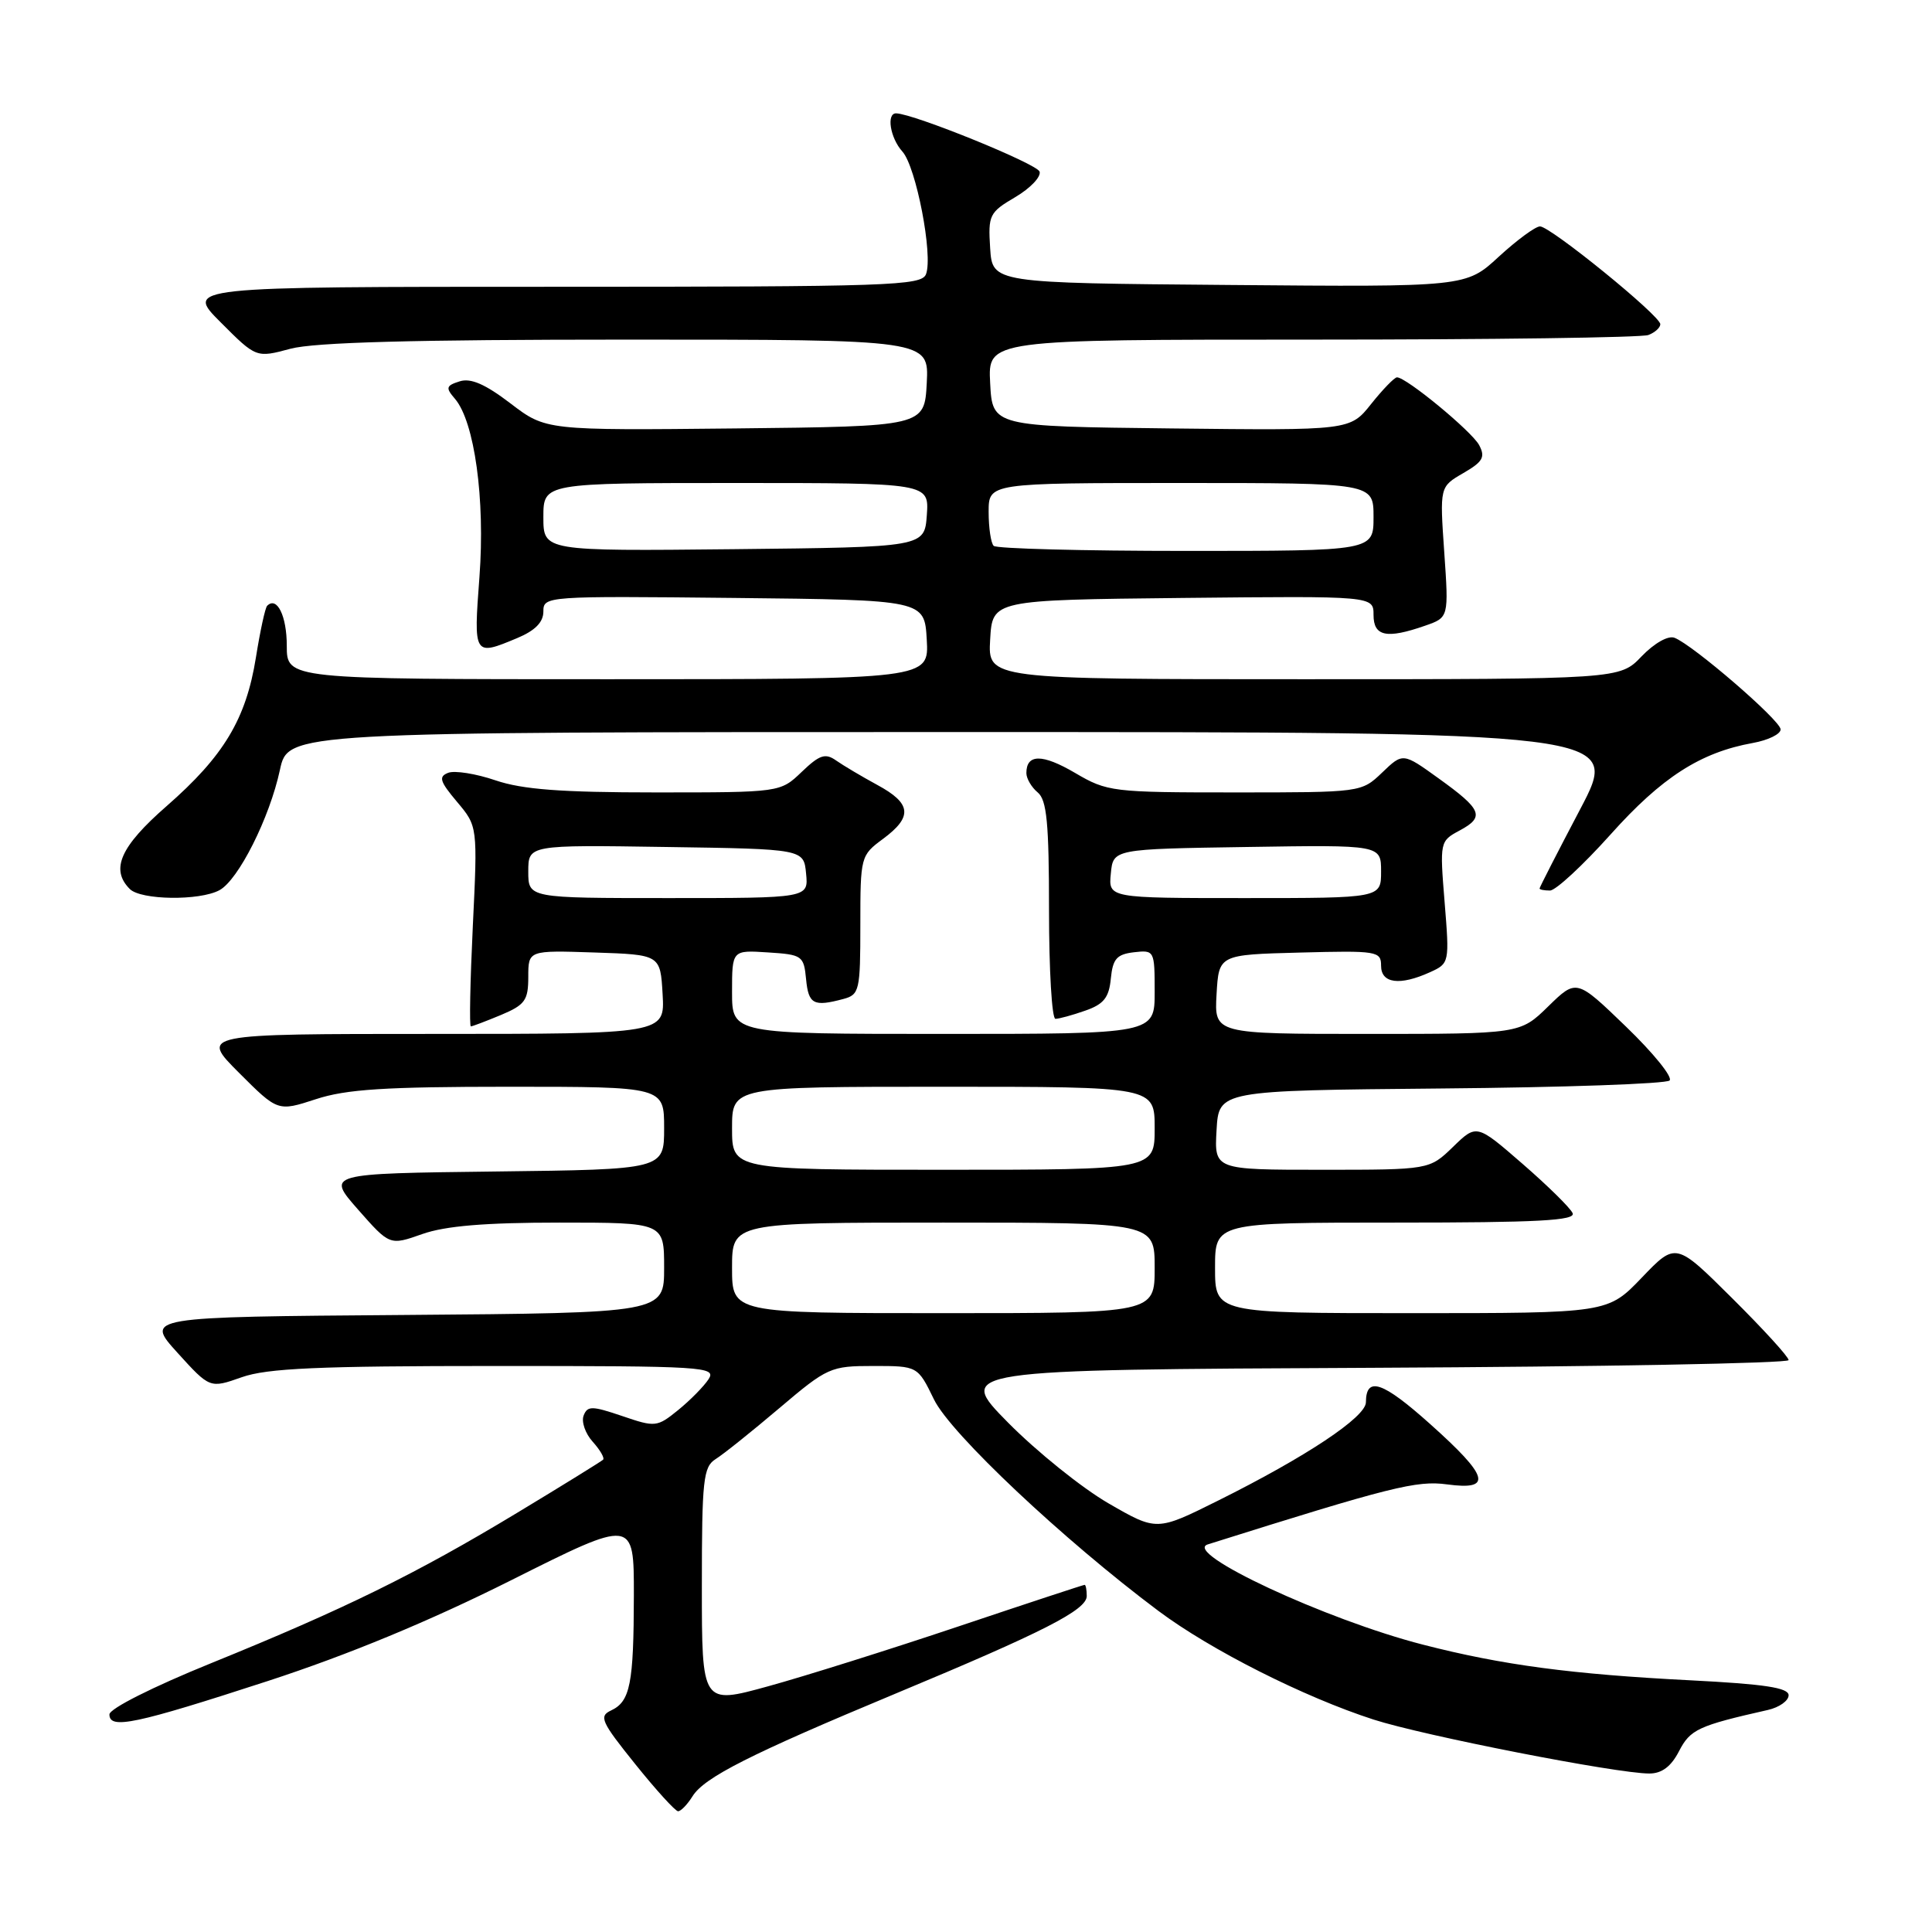 <?xml version="1.0" encoding="UTF-8" standalone="no"?>
<!DOCTYPE svg PUBLIC "-//W3C//DTD SVG 1.1//EN" "http://www.w3.org/Graphics/SVG/1.1/DTD/svg11.dtd" >
<svg xmlns="http://www.w3.org/2000/svg" xmlns:xlink="http://www.w3.org/1999/xlink" version="1.1" viewBox="0 0 256 256">
 <g >
 <path fill="currentColor"
d=" M 91.76 238.02 C 93.32 235.51 99.40 232.44 118.67 224.41 C 138.29 216.24 144.00 213.33 144.00 211.48 C 144.00 210.67 143.87 210.00 143.72 210.00 C 143.56 210.00 136.02 212.48 126.97 215.52 C 117.91 218.56 106.56 222.13 101.75 223.45 C 93.00 225.86 93.00 225.86 93.00 210.17 C 93.00 196.07 93.19 194.37 94.82 193.34 C 95.82 192.72 99.62 189.68 103.25 186.60 C 109.64 181.18 110.05 181.00 115.73 181.00 C 121.60 181.00 121.60 181.00 123.76 185.44 C 125.95 189.95 140.90 204.03 153.49 213.45 C 160.41 218.63 172.80 224.88 182.00 227.85 C 188.67 230.00 214.23 235.00 218.54 235.00 C 220.20 235.00 221.43 234.08 222.48 232.04 C 223.97 229.15 225.04 228.66 234.25 226.58 C 235.76 226.24 237.00 225.36 237.00 224.63 C 237.00 223.63 233.80 223.15 224.00 222.65 C 208.26 221.85 199.07 220.63 188.57 217.93 C 175.67 214.62 156.59 205.72 160.04 204.64 C 184.27 197.01 187.72 196.14 191.75 196.69 C 197.82 197.51 197.30 195.66 189.50 188.69 C 183.20 183.05 181.01 182.31 180.99 185.81 C 180.98 187.77 173.09 193.02 161.38 198.85 C 153.27 202.89 153.27 202.89 146.88 199.20 C 143.37 197.17 137.39 192.36 133.58 188.51 C 126.67 181.50 126.67 181.50 181.83 181.24 C 212.17 181.10 237.00 180.64 237.00 180.22 C 237.00 179.79 233.64 176.11 229.52 172.02 C 222.05 164.59 222.05 164.59 217.54 169.30 C 213.03 174.00 213.03 174.00 187.02 174.00 C 161.00 174.00 161.00 174.00 161.00 168.00 C 161.00 162.00 161.00 162.00 184.97 162.00 C 203.77 162.00 208.82 161.73 208.38 160.75 C 208.08 160.06 205.09 157.12 201.75 154.22 C 195.66 148.93 195.66 148.93 192.53 151.97 C 189.40 155.00 189.40 155.00 175.15 155.00 C 160.90 155.00 160.90 155.00 161.20 149.75 C 161.50 144.50 161.50 144.50 190.97 144.23 C 207.17 144.09 220.79 143.61 221.23 143.17 C 221.67 142.73 219.07 139.52 215.46 136.04 C 208.89 129.70 208.89 129.70 205.15 133.35 C 201.42 137.00 201.42 137.00 181.16 137.00 C 160.90 137.00 160.90 137.00 161.20 131.75 C 161.50 126.50 161.50 126.50 172.25 126.22 C 182.49 125.95 183.00 126.03 183.00 127.97 C 183.00 130.32 185.49 130.64 189.49 128.82 C 192.05 127.66 192.07 127.56 191.42 119.55 C 190.77 111.55 190.79 111.45 193.40 110.05 C 196.78 108.24 196.39 107.28 190.61 103.13 C 185.89 99.73 185.89 99.73 183.14 102.37 C 180.39 105.00 180.37 105.00 163.62 105.00 C 147.41 105.00 146.71 104.92 142.46 102.42 C 138.11 99.87 136.00 99.88 136.00 102.44 C 136.00 103.16 136.68 104.32 137.50 105.00 C 138.71 106.00 139.00 109.06 139.00 120.62 C 139.00 128.53 139.38 135.00 139.85 135.00 C 140.32 135.00 142.09 134.52 143.79 133.92 C 146.25 133.07 146.95 132.19 147.19 129.67 C 147.45 127.05 147.97 126.45 150.25 126.18 C 152.96 125.87 153.00 125.95 153.00 131.43 C 153.00 137.00 153.00 137.00 125.00 137.00 C 97.00 137.00 97.00 137.00 97.00 131.45 C 97.00 125.89 97.00 125.89 101.75 126.20 C 106.30 126.49 106.51 126.63 106.81 129.75 C 107.13 133.07 107.80 133.43 111.75 132.37 C 113.88 131.80 114.00 131.26 114.00 122.57 C 114.00 113.51 114.04 113.34 117.00 111.16 C 120.97 108.22 120.78 106.46 116.25 104.01 C 114.19 102.89 111.73 101.43 110.79 100.77 C 109.36 99.76 108.60 100.01 106.23 102.28 C 103.39 105.00 103.39 105.00 86.87 105.00 C 74.36 105.00 69.22 104.61 65.66 103.40 C 63.08 102.52 60.26 102.07 59.39 102.40 C 58.08 102.91 58.27 103.53 60.56 106.25 C 63.29 109.49 63.29 109.49 62.65 122.75 C 62.30 130.04 62.18 136.00 62.39 136.00 C 62.59 136.00 64.39 135.32 66.38 134.49 C 69.57 133.15 70.00 132.55 70.00 129.45 C 70.00 125.92 70.00 125.92 78.75 126.21 C 87.50 126.50 87.50 126.50 87.80 131.75 C 88.10 137.00 88.10 137.00 57.31 137.00 C 26.52 137.00 26.52 137.00 31.67 142.15 C 36.81 147.29 36.81 147.29 41.85 145.65 C 45.85 144.33 51.06 144.00 67.44 144.00 C 88.00 144.00 88.00 144.00 88.00 149.48 C 88.00 154.96 88.00 154.96 65.62 155.23 C 43.25 155.50 43.25 155.50 47.44 160.27 C 51.64 165.04 51.64 165.04 55.95 163.52 C 59.00 162.44 64.27 162.00 74.13 162.00 C 88.00 162.00 88.00 162.00 88.00 167.99 C 88.00 173.97 88.00 173.97 53.61 174.24 C 19.22 174.50 19.22 174.50 23.51 179.24 C 27.81 183.98 27.81 183.98 32.03 182.49 C 35.40 181.30 42.16 181.00 65.63 181.00 C 93.38 181.00 94.95 181.10 93.89 182.75 C 93.26 183.71 91.45 185.55 89.86 186.84 C 87.06 189.11 86.83 189.13 82.44 187.63 C 78.43 186.27 77.84 186.26 77.33 187.58 C 77.02 188.40 77.56 189.96 78.54 191.04 C 79.52 192.13 80.14 193.20 79.91 193.42 C 79.68 193.64 74.55 196.82 68.50 200.47 C 55.10 208.56 45.66 213.20 28.00 220.37 C 20.21 223.53 14.50 226.41 14.50 227.17 C 14.50 229.19 17.90 228.47 35.50 222.74 C 46.17 219.26 56.92 214.81 67.75 209.38 C 84.00 201.23 84.00 201.23 83.99 211.37 C 83.97 223.11 83.51 225.45 80.98 226.64 C 79.33 227.41 79.64 228.12 84.17 233.75 C 86.93 237.19 89.49 240.00 89.85 240.00 C 90.22 240.00 91.08 239.11 91.76 238.02 Z  M 29.07 117.96 C 31.58 116.62 35.72 108.39 37.09 102.02 C 38.17 97.00 38.17 97.00 126.46 97.00 C 214.76 97.00 214.76 97.00 209.38 107.23 C 206.42 112.85 204.00 117.58 204.00 117.73 C 204.00 117.88 204.62 118.00 205.38 118.00 C 206.14 118.00 209.74 114.66 213.40 110.58 C 220.17 103.01 225.31 99.70 232.25 98.45 C 234.31 98.08 235.97 97.26 235.94 96.64 C 235.88 95.42 224.31 85.44 221.88 84.51 C 221.04 84.18 219.21 85.22 217.52 86.97 C 214.63 90.00 214.63 90.00 172.76 90.00 C 130.90 90.00 130.90 90.00 131.20 84.75 C 131.50 79.50 131.50 79.50 156.75 79.23 C 182.00 78.97 182.00 78.97 182.00 81.48 C 182.00 84.33 183.73 84.69 188.83 82.91 C 191.97 81.82 191.97 81.82 191.37 73.16 C 190.77 64.50 190.77 64.50 193.89 62.69 C 196.50 61.18 196.84 60.57 195.99 58.97 C 195.00 57.14 186.35 50.00 185.11 50.00 C 184.77 50.00 183.24 51.58 181.69 53.52 C 178.89 57.04 178.89 57.04 155.19 56.77 C 131.50 56.50 131.50 56.50 131.20 50.75 C 130.90 45.00 130.90 45.00 173.87 45.00 C 197.50 45.00 217.55 44.73 218.42 44.39 C 219.29 44.06 220.00 43.41 220.00 42.96 C 220.00 41.83 205.44 30.00 204.06 30.00 C 203.45 30.00 201.00 31.81 198.60 34.01 C 194.25 38.03 194.25 38.03 162.87 37.76 C 131.50 37.50 131.50 37.50 131.20 32.88 C 130.92 28.50 131.09 28.14 134.53 26.12 C 136.53 24.94 137.97 23.42 137.75 22.74 C 137.41 21.70 121.10 15.08 118.75 15.02 C 117.42 14.99 117.95 18.29 119.57 20.08 C 121.39 22.09 123.66 33.85 122.70 36.33 C 122.12 37.86 117.97 38.00 73.29 38.00 C 24.53 38.00 24.53 38.00 29.24 42.71 C 33.95 47.43 33.95 47.43 38.49 46.21 C 41.69 45.36 54.84 45.00 83.06 45.00 C 123.10 45.00 123.10 45.00 122.80 50.75 C 122.50 56.50 122.50 56.50 97.42 56.77 C 72.33 57.03 72.33 57.03 67.65 53.46 C 64.30 50.90 62.37 50.06 60.91 50.53 C 59.10 51.10 59.02 51.38 60.28 52.84 C 62.88 55.87 64.30 66.16 63.53 76.44 C 62.74 86.93 62.77 86.96 68.53 84.55 C 70.90 83.56 72.00 82.45 72.00 81.03 C 72.00 78.99 72.30 78.97 97.25 79.23 C 122.50 79.50 122.50 79.50 122.80 84.75 C 123.10 90.00 123.10 90.00 80.55 90.00 C 38.00 90.00 38.00 90.00 38.00 85.56 C 38.00 81.61 36.70 78.97 35.40 80.27 C 35.14 80.52 34.47 83.61 33.91 87.12 C 32.60 95.29 29.65 100.19 22.08 106.81 C 15.94 112.17 14.60 115.20 17.20 117.80 C 18.67 119.27 26.42 119.38 29.07 117.96 Z  M 97.00 168.00 C 97.00 162.00 97.00 162.00 125.00 162.00 C 153.00 162.00 153.00 162.00 153.00 168.00 C 153.00 174.00 153.00 174.00 125.00 174.00 C 97.00 174.00 97.00 174.00 97.00 168.00 Z  M 97.00 149.50 C 97.00 144.00 97.00 144.00 125.00 144.00 C 153.00 144.00 153.00 144.00 153.00 149.50 C 153.00 155.00 153.00 155.00 125.00 155.00 C 97.00 155.00 97.00 155.00 97.00 149.50 Z  M 70.00 115.48 C 70.00 111.95 70.00 111.95 88.25 112.23 C 106.50 112.50 106.50 112.50 106.81 115.75 C 107.13 119.00 107.13 119.00 88.56 119.00 C 70.00 119.00 70.00 119.00 70.00 115.48 Z  M 147.19 115.75 C 147.50 112.50 147.50 112.50 165.25 112.23 C 183.00 111.95 183.00 111.95 183.00 115.48 C 183.00 119.00 183.00 119.00 164.94 119.00 C 146.87 119.00 146.87 119.00 147.19 115.75 Z  M 72.00 68.52 C 72.00 64.00 72.00 64.00 97.56 64.00 C 123.11 64.00 123.11 64.00 122.81 68.25 C 122.50 72.50 122.50 72.50 97.25 72.77 C 72.00 73.03 72.00 73.03 72.00 68.52 Z  M 131.67 72.33 C 131.30 71.97 131.00 69.94 131.00 67.83 C 131.00 64.00 131.00 64.00 156.50 64.00 C 182.00 64.00 182.00 64.00 182.00 68.50 C 182.00 73.00 182.00 73.00 157.17 73.00 C 143.51 73.00 132.03 72.70 131.67 72.33 Z "/>
</g>
</svg>